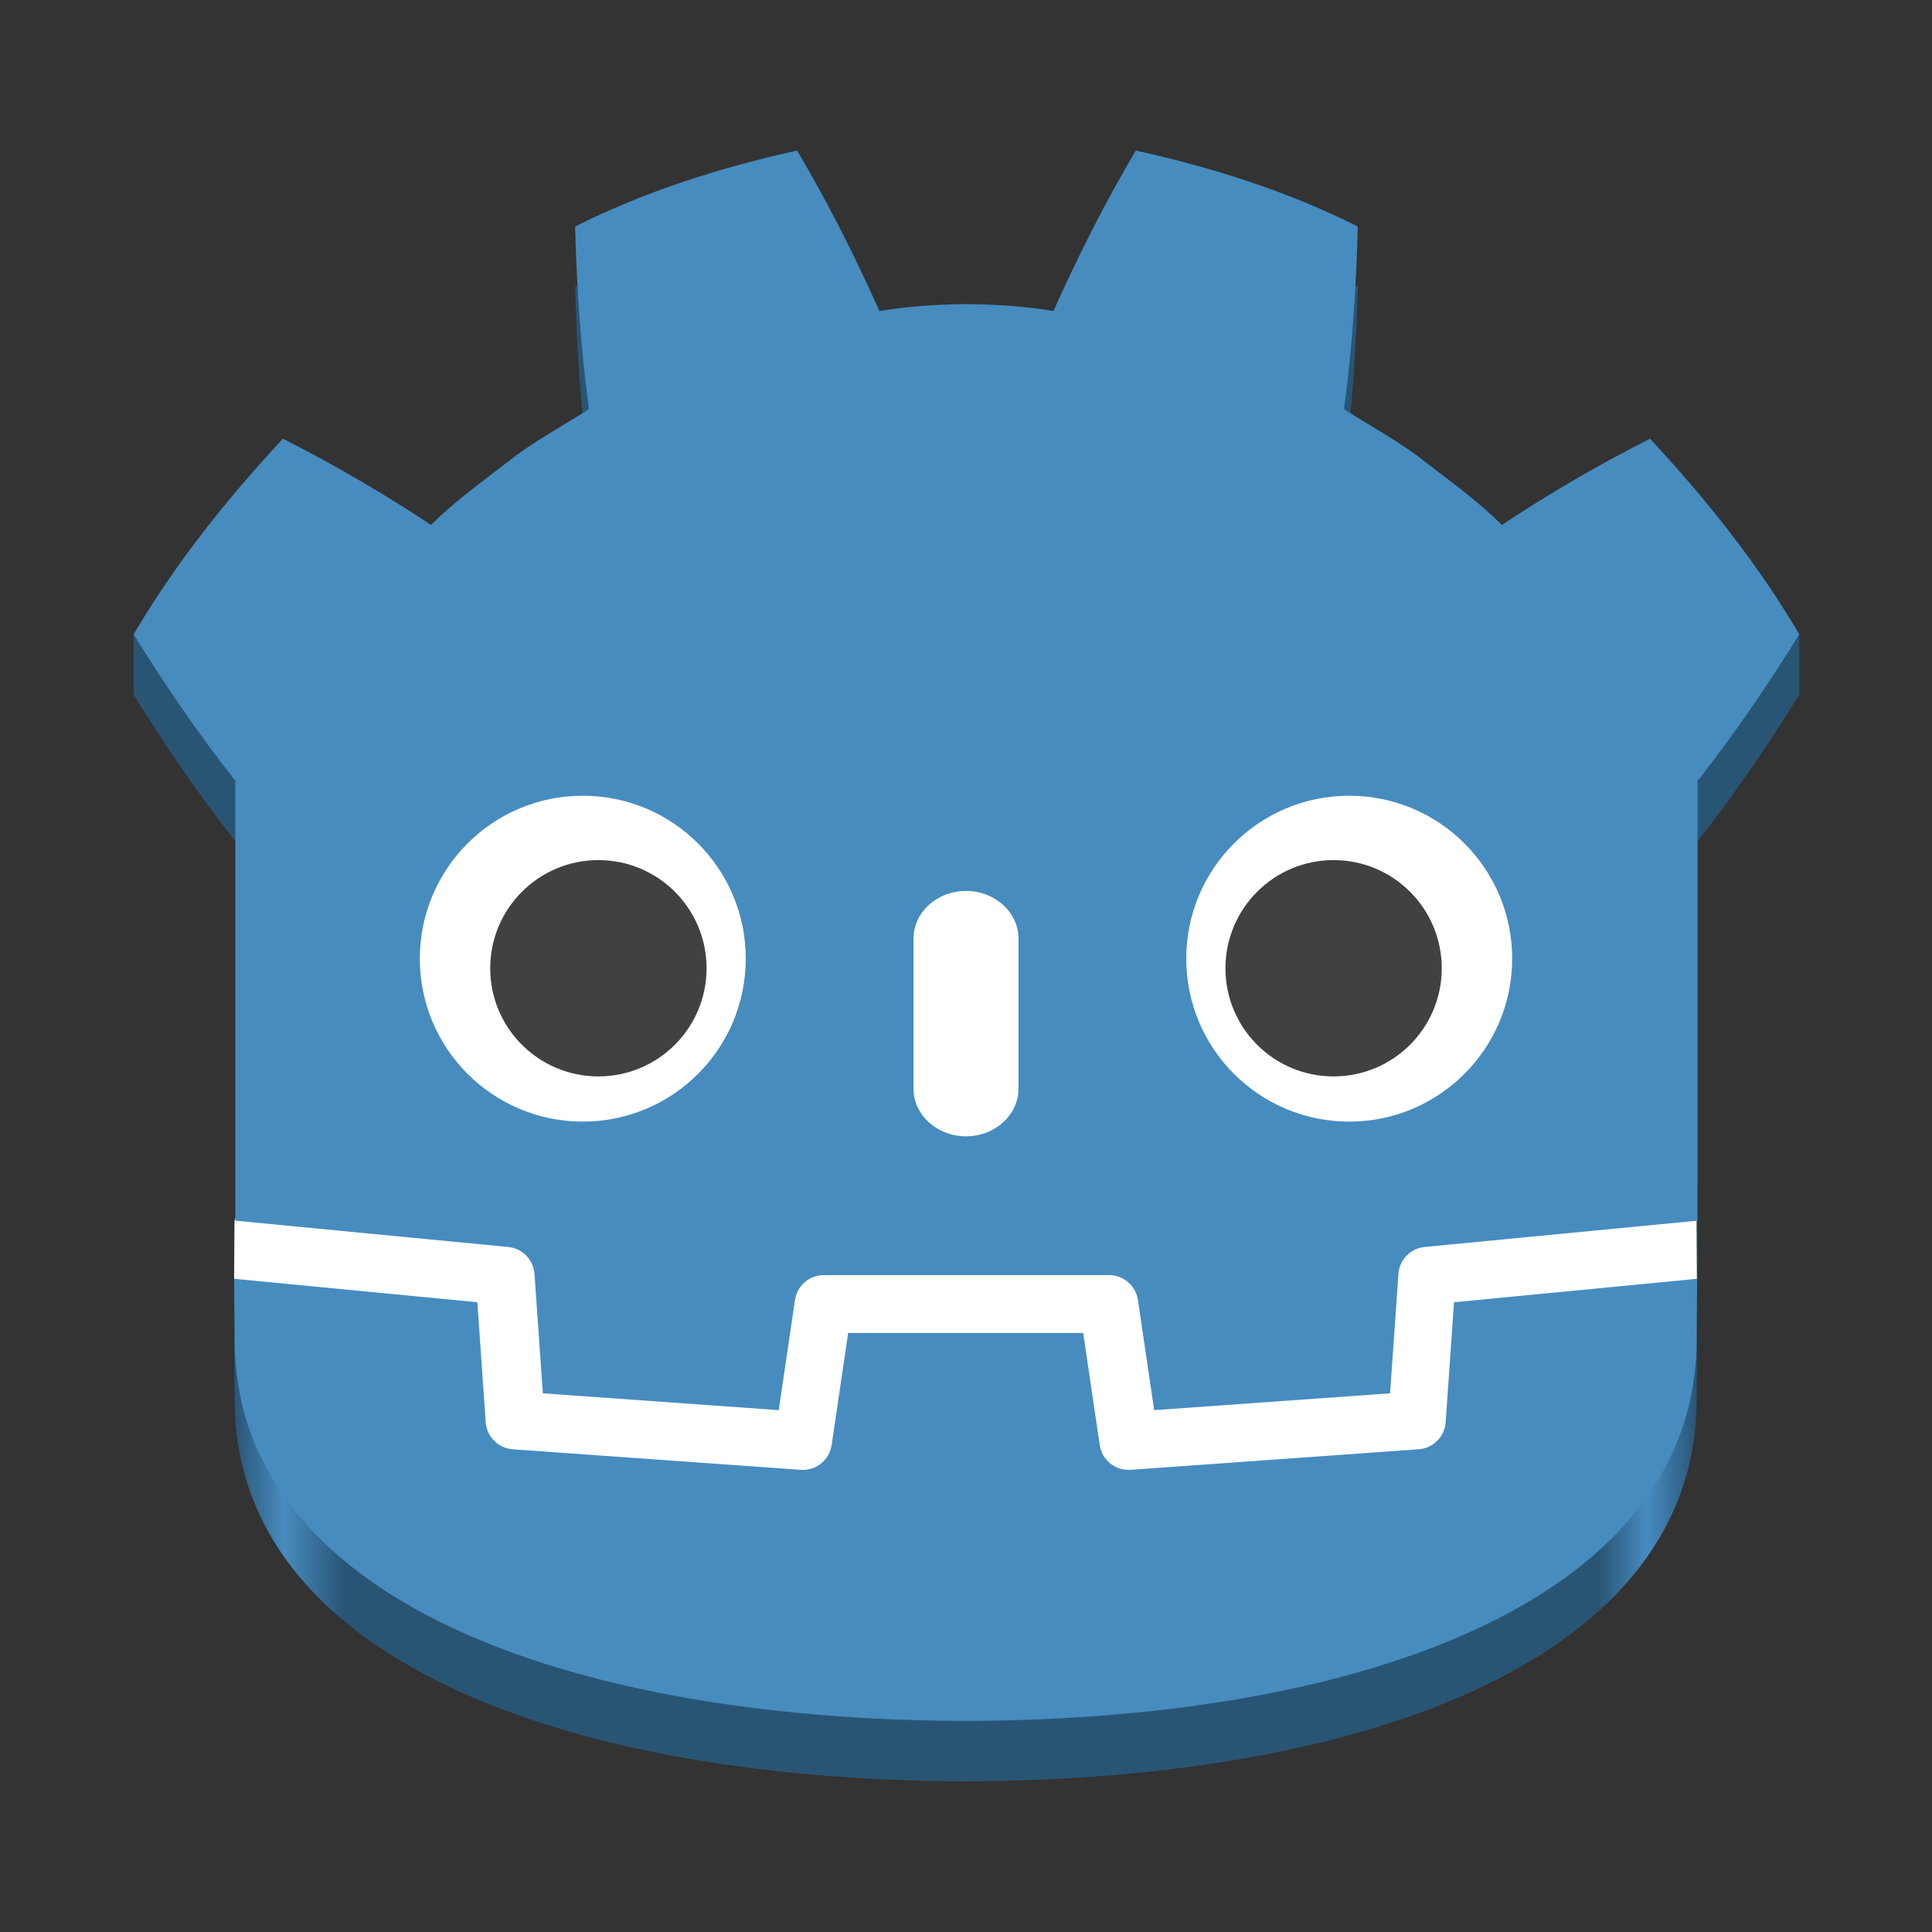 <?xml version="1.0" encoding="UTF-8" standalone="no"?>
<svg
   width="128"
   height="128"
   version="1"
   id="svg22"
   xmlns:xlink="http://www.w3.org/1999/xlink"
   xmlns="http://www.w3.org/2000/svg"
   xmlns:svg="http://www.w3.org/2000/svg">
  <rect width="100%" height="100%" fill="#333333" stroke="none"/>
  <defs
     id="defs26">
    <linearGradient
       id="linearGradient921">
      <stop
         style="stop-color:#295575;stop-opacity:1;"
         offset="0"
         id="stop909" />
      <stop
         style="stop-color:#478cbf;stop-opacity:1;"
         offset="0.07"
         id="stop911" />
      <stop
         style="stop-color:#295575;stop-opacity:1;"
         offset="0.15"
         id="stop913" />
      <stop
         style="stop-color:#295575;stop-opacity:1;"
         offset="0.85"
         id="stop915" />
      <stop
         style="stop-color:#478cbf;stop-opacity:1;"
         offset="0.93"
         id="stop917" />
      <stop
         style="stop-color:#295575;stop-opacity:1;"
         offset="1"
         id="stop919" />
    </linearGradient>
    <linearGradient
       id="linearGradient4679">
      <stop
         style="stop-color:#295575;stop-opacity:1;"
         offset="0"
         id="stop4675" />
      <stop
         style="stop-color:#478cbf;stop-opacity:1;"
         offset="0.034"
         id="stop4683" />
      <stop
         style="stop-color:#295575;stop-opacity:1;"
         offset="0.075"
         id="stop4685" />
      <stop
         style="stop-color:#295575;stop-opacity:1;"
         offset="0.933"
         id="stop4687" />
      <stop
         style="stop-color:#478cbf;stop-opacity:1;"
         offset="0.966"
         id="stop4689" />
      <stop
         style="stop-color:#295575;stop-opacity:1;"
         offset="1"
         id="stop4677" />
    </linearGradient>
    <linearGradient
       xlink:href="#linearGradient921"
       id="linearGradient4681"
       x1="-163.268"
       y1="-26.451"
       x2="32.535"
       y2="-26.451"
       gradientUnits="userSpaceOnUse" />
    <linearGradient
       xlink:href="#linearGradient4679"
       id="linearGradient4809"
       gradientUnits="userSpaceOnUse"
       x1="-163.268"
       y1="-26.451"
       x2="32.535"
       y2="-26.451" />
  </defs>
  <g
     id="g86-7-7"
     transform="matrix(0.495,0,0,-0.495,96.333,90.277)"
     style="fill:url(#linearGradient4681);fill-opacity:1;stroke-width:0.32">
    <path
       d="m 0,0 -1.121,-16.063 c -0.135,-1.936 -1.675,-3.477 -3.611,-3.616 l -38.555,-2.751 c -0.094,-0.007 -0.188,-0.01 -0.281,-0.01 -1.916,0 -3.569,1.406 -3.852,3.33 l -2.211,14.994 H -81.09 l -2.211,-14.994 c -0.297,-2.018 -2.101,-3.469 -4.133,-3.32 l -38.555,2.751 c -1.936,0.139 -3.476,1.68 -3.611,3.616 L -130.721,0 -163.268,3.138 c 0.015,-3.498 0.06,-7.33 0.06,-8.093 0,-34.374 43.605,-50.896 97.781,-51.086 h 0.066 0.067 c 54.176,0.19 97.766,16.712 97.766,51.086 0,0.777 0.047,4.593 0.063,8.093 z"
       style="fill:url(#linearGradient4809);fill-opacity:1;fill-rule:nonzero;stroke:none;stroke-width:0.32"
       id="path88-5-5" />
  </g>
  <g
     id="g82-3-3"
     transform="matrix(0.495,0,0,-0.495,15.596,55.655)"
     style="fill:#295575;fill-opacity:1;stroke-width:0.32">
    <path
       d="m 0,0 v -47.514 -6.035 -5.492 c 0.108,-0.001 0.216,-0.005 0.323,-0.015 l 36.196,-3.49 c 1.896,-0.183 3.382,-1.709 3.514,-3.609 l 1.116,-15.978 31.574,-2.253 2.175,14.747 c 0.282,1.912 1.922,3.329 3.856,3.329 h 38.188 c 1.933,0 3.573,-1.417 3.855,-3.329 l 2.175,-14.747 31.575,2.253 1.115,15.978 c 0.133,1.9 1.618,3.425 3.514,3.609 l 36.182,3.49 c 0.107,0.01 0.214,0.014 0.322,0.015 v 4.711 l 0.015,0.005 V 0 h 0.134 c 4.795,6.12 9.232,12.569 13.487,19.449 v 8.086 c 0,0 -12.987,10.575 -19.976,18.096 -6.864,-3.455 -13.531,-7.369 -19.828,-11.534 -3.151,3.132 -6.7,5.694 -10.186,8.372 -3.425,2.751 -7.285,4.768 -10.946,7.118 1.09,8.117 1.629,16.108 1.846,24.448 -9.446,4.754 -19.519,7.906 -29.708,10.17 -4.068,-6.837 -7.788,-14.241 -11.028,-21.479 -3.842,0.642 -7.702,0.88 -11.567,0.926 v 0.006 c -0.027,0 -0.052,-0.006 -0.075,-0.006 -0.024,0 -0.049,0.006 -0.073,0.006 V 63.652 C 93.903,63.606 90.046,63.368 86.203,62.726 82.965,69.964 79.247,77.368 75.173,84.205 64.989,81.941 54.915,78.789 45.47,74.035 45.686,65.695 46.225,57.704 47.318,49.587 43.65,47.237 39.795,45.22 36.369,42.469 32.888,39.791 29.333,37.229 26.181,34.097 19.884,38.262 13.219,42.176 6.353,45.631 -0.384,38.381 -13.621,27.535 -13.621,27.535 V 19.449 C -9.368,12.569 -4.928,6.12 -0.134,0 Z"
       style="fill:#295575;fill-opacity:1;fill-rule:nonzero;stroke:none;stroke-width:0.32"
       id="path84-6-6" />
  </g>
  <g
     id="g78"
     transform="matrix(0.495,0,0,-0.495,112.397,80.862)"
     style="stroke-width:0.32">
    <path
       d="m 0,0 c 0,0 -0.325,1.994 -0.515,1.976 l -36.182,-3.491 c -2.879,-0.278 -5.115,-2.574 -5.317,-5.459 l -0.994,-14.247 -27.992,-1.997 -1.904,12.912 c -0.424,2.872 -2.932,5.037 -5.835,5.037 h -38.188 c -2.902,0 -5.41,-2.165 -5.834,-5.037 l -1.905,-12.912 -27.992,1.997 -0.994,14.247 c -0.202,2.886 -2.438,5.182 -5.317,5.46 l -36.2,3.49 c -0.187,0.018 -0.324,-1.978 -0.511,-1.978 l -0.049,-7.83 30.658,-4.944 1.004,-14.374 c 0.203,-2.91 2.551,-5.263 5.463,-5.472 l 38.551,-2.75 c 0.146,-0.01 0.29,-0.016 0.434,-0.016 2.897,0 5.401,2.166 5.825,5.038 l 1.959,13.286 h 28.005 l 1.959,-13.286 c 0.423,-2.871 2.93,-5.037 5.831,-5.037 0.142,0 0.284,0.005 0.423,0.015 l 38.556,2.75 c 2.911,0.209 5.26,2.562 5.463,5.472 l 1.003,14.374 30.645,4.966 z"
       style="fill:#ffffff;fill-opacity:1;fill-rule:nonzero;stroke:none;stroke-width:0.32"
       id="path80" />
  </g>
  <g
     id="g82-3"
     transform="matrix(0.495,0,0,-0.495,15.596,51.655)"
     style="stroke-width:0.32">
    <path
       d="m 0,0 v -47.514 -6.035 -5.492 c 0.108,-0.001 0.216,-0.005 0.323,-0.015 l 36.196,-3.49 c 1.896,-0.183 3.382,-1.709 3.514,-3.609 l 1.116,-15.978 31.574,-2.253 2.175,14.747 c 0.282,1.912 1.922,3.329 3.856,3.329 h 38.188 c 1.933,0 3.573,-1.417 3.855,-3.329 l 2.175,-14.747 31.575,2.253 1.115,15.978 c 0.133,1.9 1.618,3.425 3.514,3.609 l 36.182,3.49 c 0.107,0.01 0.214,0.014 0.322,0.015 v 4.711 l 0.015,0.005 V 0 h 0.134 c 4.795,6.12 9.232,12.569 13.487,19.449 -5.651,9.62 -12.575,18.217 -19.976,26.182 -6.864,-3.455 -13.531,-7.369 -19.828,-11.534 -3.151,3.132 -6.7,5.694 -10.186,8.372 -3.425,2.751 -7.285,4.768 -10.946,7.118 1.09,8.117 1.629,16.108 1.846,24.448 -9.446,4.754 -19.519,7.906 -29.708,10.17 -4.068,-6.837 -7.788,-14.241 -11.028,-21.479 -3.842,0.642 -7.702,0.88 -11.567,0.926 v 0.006 c -0.027,0 -0.052,-0.006 -0.075,-0.006 -0.024,0 -0.049,0.006 -0.073,0.006 V 63.652 C 93.903,63.606 90.046,63.368 86.203,62.726 82.965,69.964 79.247,77.368 75.173,84.205 64.989,81.941 54.915,78.789 45.47,74.035 45.686,65.695 46.225,57.704 47.318,49.587 43.65,47.237 39.795,45.22 36.369,42.469 32.888,39.791 29.333,37.229 26.181,34.097 19.884,38.262 13.219,42.176 6.353,45.631 -1.048,37.666 -7.968,29.069 -13.621,19.449 -9.368,12.569 -4.928,6.12 -0.134,0 Z"
       style="fill:#478cbf;fill-opacity:1;fill-rule:nonzero;stroke:none;stroke-width:0.32"
       id="path84-6" />
  </g>
  <g
     id="g86-7"
     transform="matrix(0.495,0,0,-0.495,96.333,86.277)"
     style="stroke-width:0.32">
    <path
       d="m 0,0 -1.121,-16.063 c -0.135,-1.936 -1.675,-3.477 -3.611,-3.616 l -38.555,-2.751 c -0.094,-0.007 -0.188,-0.01 -0.281,-0.01 -1.916,0 -3.569,1.406 -3.852,3.33 l -2.211,14.994 H -81.09 l -2.211,-14.994 c -0.297,-2.018 -2.101,-3.469 -4.133,-3.32 l -38.555,2.751 c -1.936,0.139 -3.476,1.68 -3.611,3.616 L -130.721,0 -163.268,3.138 c 0.015,-3.498 0.06,-7.33 0.06,-8.093 0,-34.374 43.605,-50.896 97.781,-51.086 h 0.066 0.067 c 54.176,0.19 97.766,16.712 97.766,51.086 0,0.777 0.047,4.593 0.063,8.093 z"
       style="fill:#478cbf;fill-opacity:1;fill-rule:nonzero;stroke:none;stroke-width:0.32"
       id="path88-5" />
  </g>
  <g
     id="g90-3"
     transform="matrix(0.495,0,0,-0.495,49.408,63.511)"
     style="stroke-width:0.32">
    <path
       d="m 0,0 c 0,-12.052 -9.765,-21.815 -21.813,-21.815 -12.042,0 -21.81,9.763 -21.81,21.815 0,12.044 9.768,21.802 21.81,21.802 C -9.765,21.802 0,12.044 0,0"
       style="fill:#ffffff;fill-opacity:1;fill-rule:nonzero;stroke:none;stroke-width:0.32"
       id="path92-5" />
  </g>
  <g
     id="g94-6"
     transform="matrix(0.495,0,0,-0.495,46.812,64.151)"
     style="stroke-width:0.32">
    <path
       d="m 0,0 c 0,-7.994 -6.479,-14.473 -14.479,-14.473 -7.996,0 -14.479,6.479 -14.479,14.473 0,7.994 6.483,14.479 14.479,14.479 C -6.479,14.479 0,7.994 0,0"
       style="fill:#414042;fill-opacity:1;fill-rule:nonzero;stroke:none;stroke-width:0.32"
       id="path96-2" />
  </g>
  <g
     id="g98-9"
     transform="matrix(0.495,0,0,-0.495,63.999,75.284)"
     style="stroke-width:0.32">
    <path
       d="m 0,0 c -3.878,0 -7.021,2.858 -7.021,6.381 v 20.081 c 0,3.52 3.143,6.381 7.021,6.381 3.878,0 7.028,-2.861 7.028,-6.381 V 6.381 C 7.028,2.858 3.878,0 0,0"
       style="fill:#ffffff;fill-opacity:1;fill-rule:nonzero;stroke:none;stroke-width:0.32"
       id="path100-1" />
  </g>
  <g
     id="g102-2"
     transform="matrix(0.495,0,0,-0.495,78.592,63.511)"
     style="stroke-width:0.32">
    <path
       d="m 0,0 c 0,-12.052 9.765,-21.815 21.815,-21.815 12.041,0 21.808,9.763 21.808,21.815 0,12.044 -9.767,21.802 -21.808,21.802 C 9.765,21.802 0,12.044 0,0"
       style="fill:#ffffff;fill-opacity:1;fill-rule:nonzero;stroke:none;stroke-width:0.32"
       id="path104-7" />
  </g>
  <g
     id="g106-0"
     transform="matrix(0.495,0,0,-0.495,81.189,64.151)"
     style="stroke-width:0.32">
    <path
       d="m 0,0 c 0,-7.994 6.477,-14.473 14.471,-14.473 8.002,0 14.479,6.479 14.479,14.473 0,7.994 -6.477,14.479 -14.479,14.479 C 6.477,14.479 0,7.994 0,0"
       style="fill:#414042;fill-opacity:1;fill-rule:nonzero;stroke:none;stroke-width:0.32"
       id="path108-9" />
  </g>
</svg>
